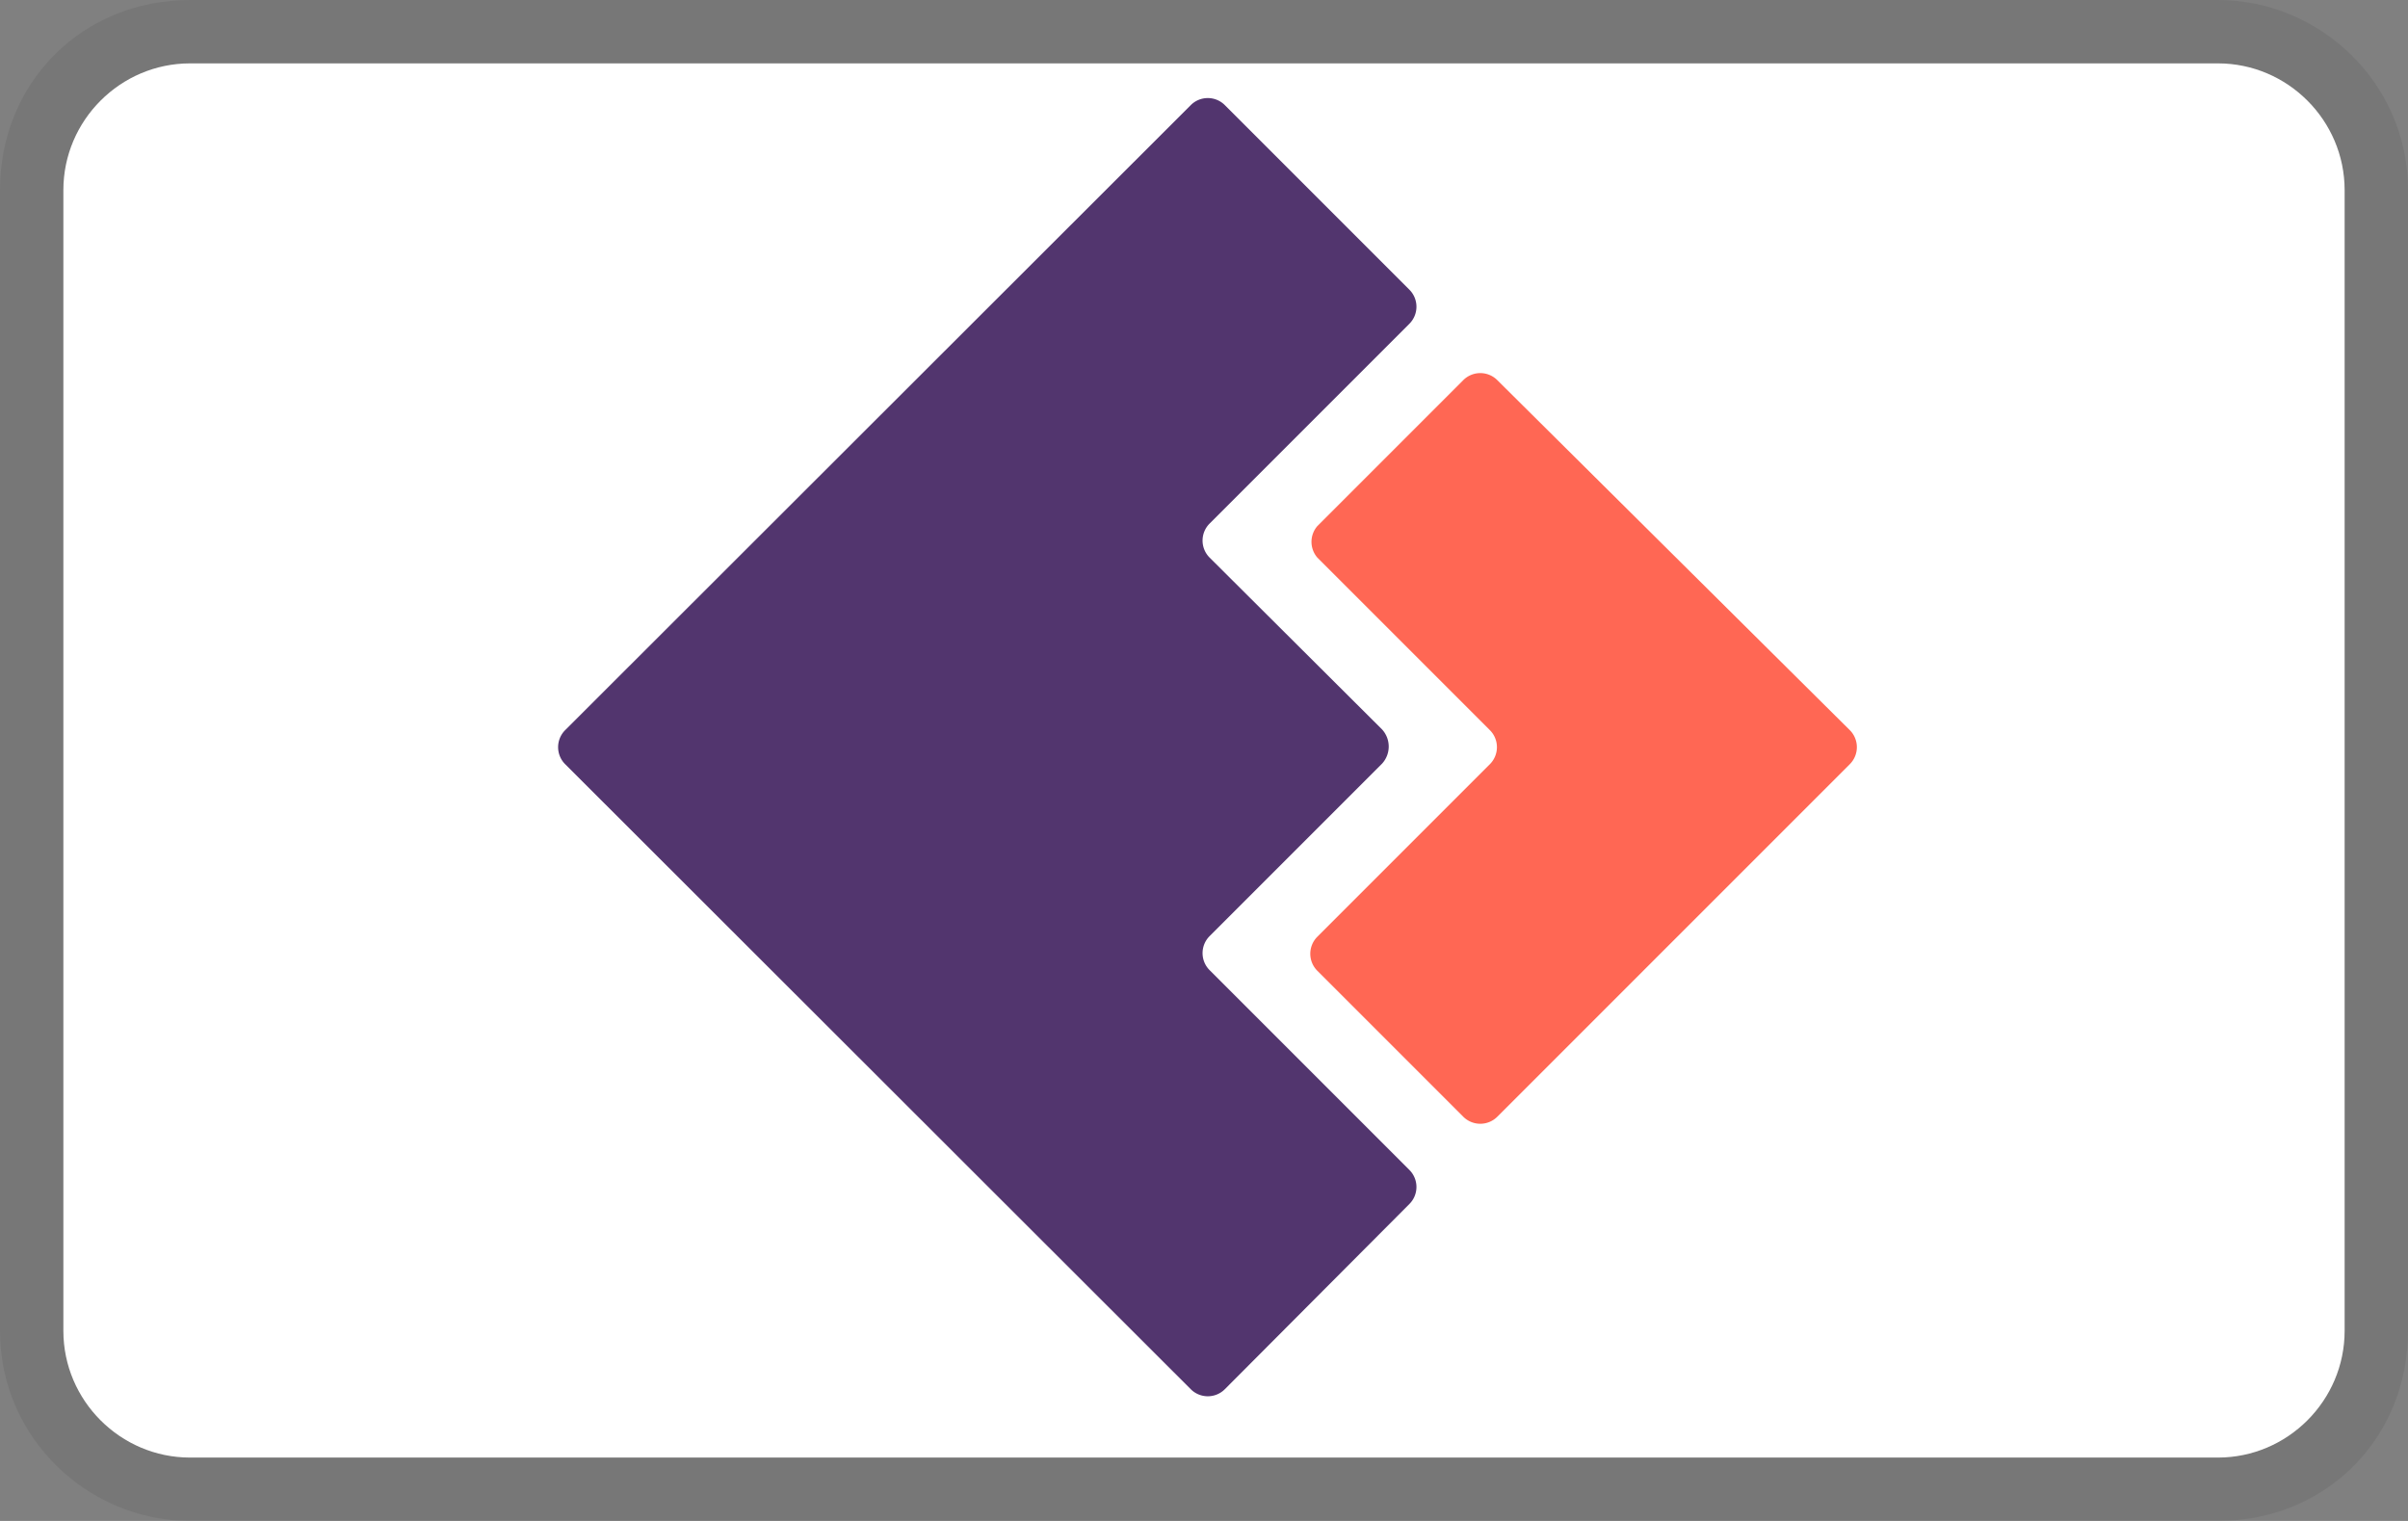 <svg xmlns="http://www.w3.org/2000/svg" width="38" height="24" aria-labelledby="pi-fairstonepayments"><rect width="100%" height="100%" fill="#808080" stroke="none"/><path opacity=".07" d="M35 0H3C1.3 0 0 1.3 0 3v18c0 1.7 1.4 3 3 3h32c1.7 0 3-1.3 3-3V3c0-1.7-1.4-3-3-3z"/><path fill="#fff" d="M35 1c1.1 0 2 .9 2 2v18c0 1.1-.9 2-2 2H3c-1.1 0-2-.9-2-2V3c0-1.1.9-2 2-2h32"/><path fill="#ff6754" d="M20.79 8.8l2.72 2.72a.38.38 0 010 .54l-2.72 2.72a.38.38 0 000 .54l2.3 2.3a.38.38 0 00.54 0l5.56-5.56a.38.38 0 000-.54L23.63 6a.38.38 0 00-.54 0l-2.3 2.3a.38.38 0 000 .5z"/><path fill="#52356e" d="M8.92 12.06l9.87 9.86a.38.38 0 00.54 0L22.24 19a.38.38 0 000-.54l-3.15-3.15a.38.38 0 010-.54l2.72-2.72a.4.4 0 000-.54L19.09 8.8a.38.38 0 010-.54l3.15-3.15a.38.38 0 000-.54l-2.91-2.91a.38.38 0 00-.54 0l-9.87 9.86a.38.38 0 000 .54z"/></svg>